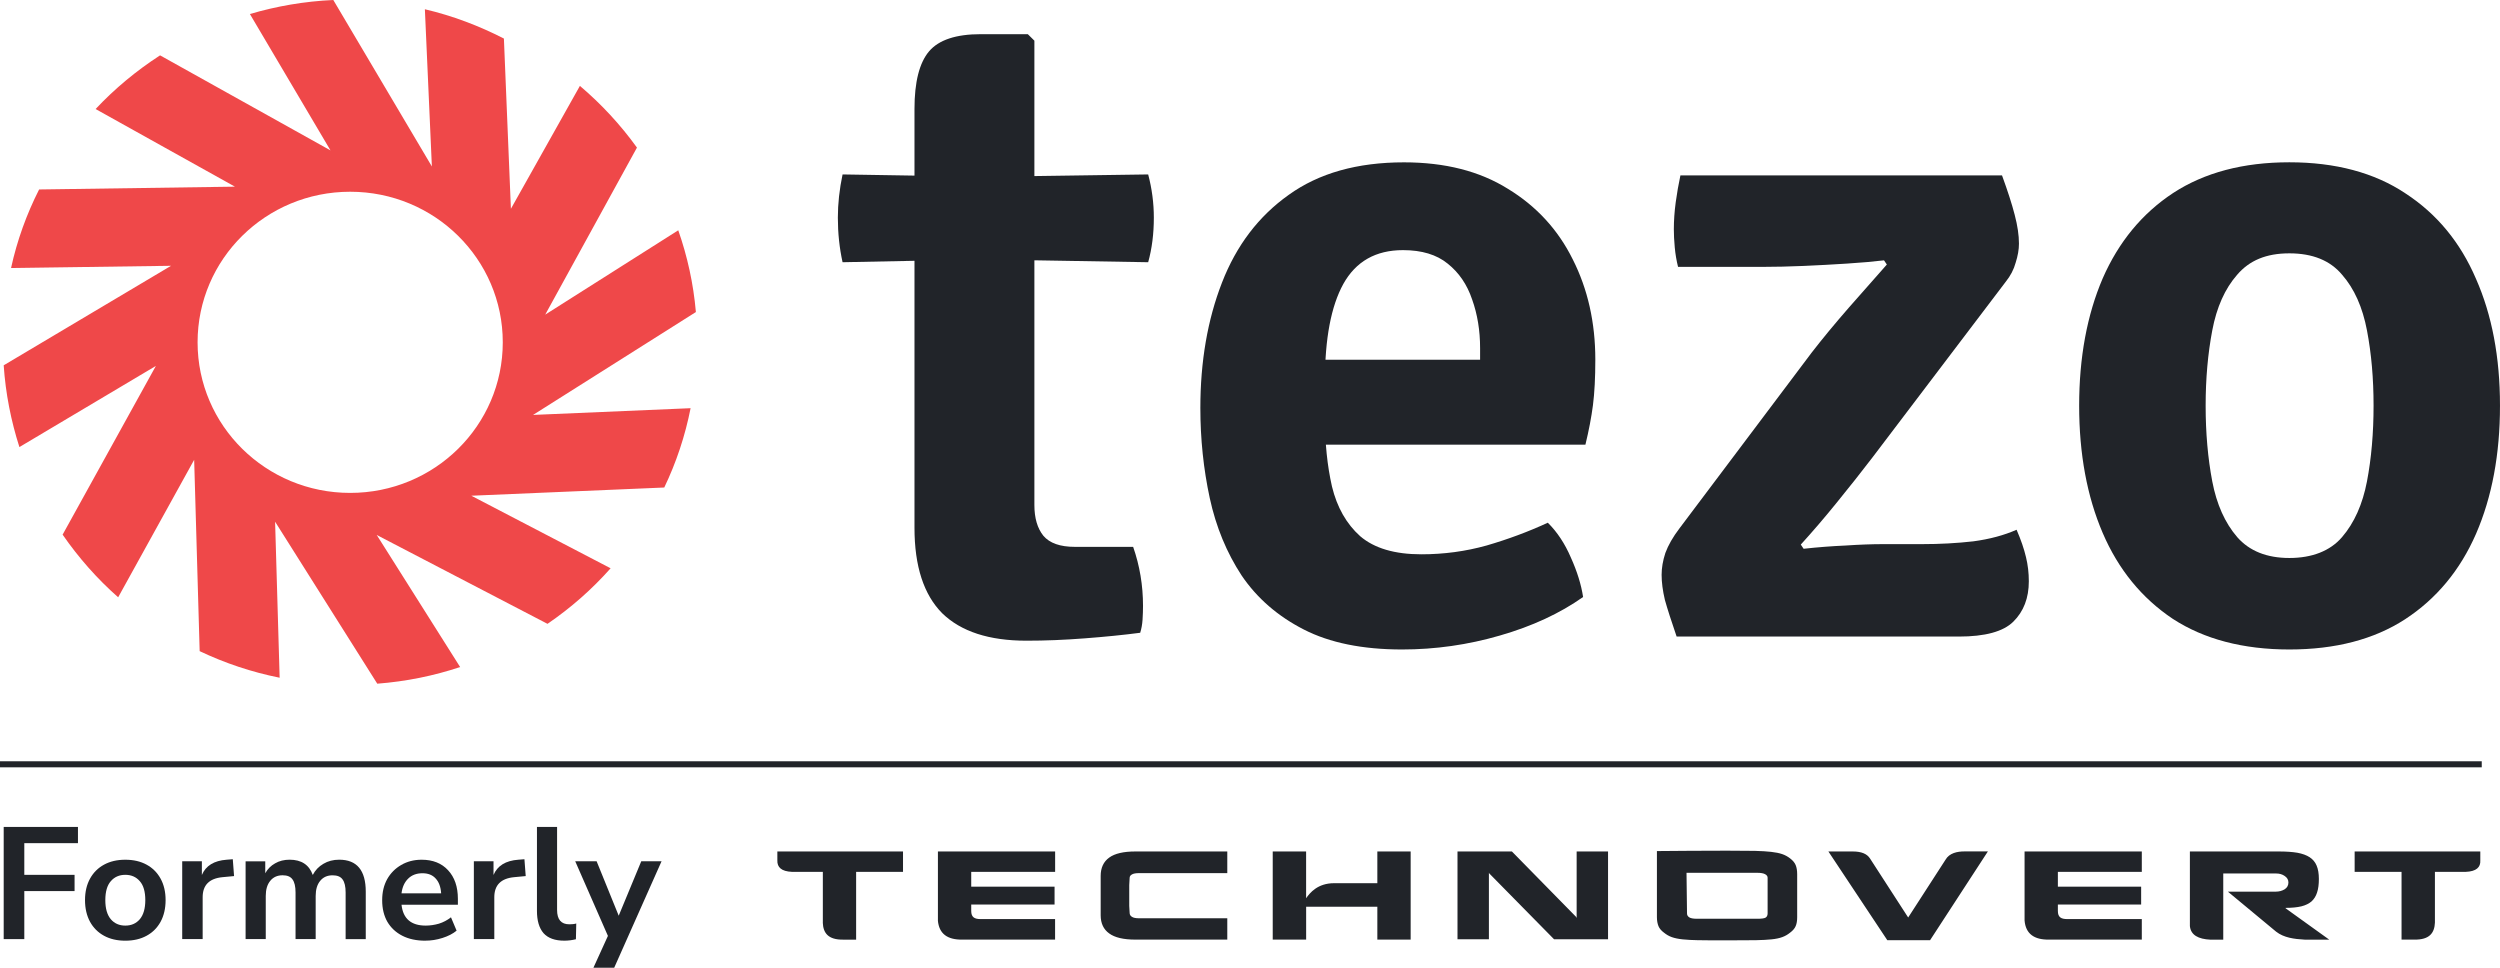 <svg width="155" height="60" viewBox="0 0 155 60" fill="none" xmlns="http://www.w3.org/2000/svg">
<g clip-path="url(#clip0_2245_240)">
<path d="M154.999 25.152C154.999 28.165 154.504 30.815 153.513 33.099C152.522 35.364 151.054 37.13 149.111 38.397C147.188 39.644 144.796 40.268 141.939 40.268C139.083 40.268 136.654 39.634 134.711 38.367C132.786 37.08 131.339 35.306 130.366 33.04C129.396 30.775 128.908 28.145 128.908 25.152C128.908 22.16 129.396 19.527 130.366 17.262C131.357 14.996 132.815 13.23 134.738 11.964C136.683 10.697 139.083 10.062 141.939 10.062C144.796 10.062 147.216 10.705 149.141 11.992C151.084 13.258 152.542 15.025 153.513 17.29C154.504 19.535 154.999 22.155 154.999 25.15V25.152ZM136.75 25.152C136.75 26.842 136.887 28.407 137.16 29.844C137.431 31.264 137.945 32.416 138.706 33.3C139.464 34.164 140.543 34.595 141.941 34.595C143.34 34.595 144.468 34.164 145.208 33.3C145.966 32.418 146.48 31.266 146.753 29.844C147.027 28.404 147.161 26.84 147.161 25.152C147.161 23.465 147.027 21.928 146.753 20.488C146.48 19.048 145.966 17.896 145.208 17.032C144.47 16.15 143.381 15.707 141.941 15.707C140.502 15.707 139.464 16.148 138.706 17.032C137.947 17.896 137.431 19.048 137.16 20.488C136.887 21.928 136.75 23.483 136.75 25.152Z" fill="#212429"/>
<path fill-rule="evenodd" clip-rule="evenodd" d="M26.342 0.568L26.776 10.321L20.665 0C18.879 0.081 17.14 0.383 15.494 0.87L20.49 9.324L9.924 3.432C8.456 4.382 7.114 5.496 5.927 6.76L14.565 11.573L2.425 11.747C1.65 13.277 1.06 14.9 0.685 16.618L10.605 16.479L0.229 22.649C0.347 24.412 0.687 26.105 1.203 27.718L9.665 22.686L3.882 33.148C4.869 34.573 6.021 35.884 7.326 37.032L12.038 28.508L12.379 40.371C13.943 41.114 15.598 41.67 17.338 42.019L17.056 32.346L23.391 42.389C25.178 42.25 26.894 41.902 28.528 41.356L23.357 33.168L33.945 38.678C35.391 37.691 36.706 36.533 37.858 35.234L29.221 30.735L41.184 30.226C41.924 28.683 42.476 27.036 42.817 25.308L33.05 25.725L43.145 19.347C42.992 17.585 42.617 15.891 42.052 14.278L33.803 19.508L39.491 9.151C38.47 7.735 37.281 6.448 35.954 5.325L31.676 12.945L31.242 2.39C29.702 1.601 28.057 0.975 26.33 0.57H26.342V0.568ZM21.711 11.888C26.941 11.888 31.172 16.062 31.172 21.224C31.172 26.385 26.941 30.56 21.711 30.56C16.481 30.56 12.25 26.385 12.25 21.224C12.25 16.062 16.481 11.888 21.711 11.888Z" fill="#EF4849"/>
<path d="M56.698 6.755C56.698 5.086 57 3.895 57.601 3.184C58.203 2.474 59.273 2.119 60.809 2.119H63.724L64.132 2.522V31.314C64.132 32.119 64.318 32.754 64.687 33.215C65.076 33.676 65.727 33.905 66.64 33.905H70.255C70.663 35.075 70.867 36.296 70.867 37.562C70.867 37.83 70.857 38.118 70.838 38.426C70.818 38.714 70.771 38.982 70.692 39.232C69.662 39.367 68.514 39.482 67.252 39.578C66.008 39.675 64.803 39.723 63.637 39.723C61.325 39.723 59.585 39.157 58.419 38.024C57.273 36.872 56.698 35.106 56.698 32.725V6.755ZM71.187 10.815C71.42 11.697 71.538 12.591 71.538 13.493C71.538 14.492 71.422 15.412 71.187 16.258L60.956 16.085L52.239 16.258C52.045 15.376 51.947 14.454 51.947 13.493C51.947 12.629 52.045 11.737 52.239 10.815L61.131 10.96L71.189 10.815H71.187Z" fill="#212429"/>
<path d="M79.258 27.571V22.302H91.766V21.584C91.766 20.49 91.6 19.481 91.27 18.561C90.958 17.639 90.454 16.899 89.755 16.344C89.074 15.788 88.152 15.508 86.986 15.508C85.296 15.508 84.062 16.209 83.283 17.61C82.525 18.992 82.146 20.997 82.146 23.628V25.901C82.146 27.456 82.29 28.876 82.582 30.163C82.894 31.449 83.475 32.476 84.331 33.244C85.206 33.993 86.468 34.367 88.122 34.367C89.521 34.367 90.873 34.184 92.173 33.82C93.495 33.435 94.759 32.966 95.964 32.408C96.547 32.984 97.022 33.703 97.393 34.567C97.783 35.431 98.035 36.246 98.152 37.014C96.714 38.031 94.993 38.828 92.991 39.404C91.009 39.98 88.988 40.268 86.927 40.268C84.478 40.268 82.447 39.855 80.835 39.029C79.222 38.204 77.939 37.09 76.987 35.69C76.055 34.271 75.392 32.668 75.005 30.881C74.616 29.077 74.422 27.214 74.422 25.295C74.422 22.415 74.868 19.823 75.763 17.522C76.657 15.218 78.037 13.403 79.903 12.08C81.768 10.737 84.15 10.065 87.045 10.065C89.592 10.065 91.739 10.612 93.489 11.706C95.256 12.781 96.598 14.239 97.511 16.082C98.443 17.924 98.91 19.997 98.91 22.3C98.91 23.414 98.861 24.355 98.763 25.122C98.665 25.871 98.51 26.687 98.296 27.569H79.26L79.258 27.571Z" fill="#212429"/>
<path d="M112.293 21.901C112.992 20.998 113.769 20.058 114.623 19.079C115.498 18.081 116.285 17.188 116.985 16.401L116.809 16.141C116.167 16.218 115.4 16.286 114.505 16.343C113.63 16.401 112.737 16.447 111.824 16.488C110.91 16.526 110.074 16.546 109.316 16.546H104.039C103.943 16.161 103.874 15.758 103.835 15.338C103.796 14.915 103.778 14.54 103.778 14.214C103.778 13.676 103.817 13.12 103.894 12.544C103.972 11.969 104.07 11.413 104.186 10.875H124.125C124.476 11.836 124.739 12.651 124.912 13.322C125.088 13.994 125.175 14.588 125.175 15.106C125.175 15.471 125.106 15.863 124.971 16.286C124.855 16.709 124.651 17.102 124.358 17.466L116.079 28.379C115.419 29.243 114.691 30.163 113.893 31.144C113.115 32.105 112.366 32.977 111.649 33.764L111.824 34.024C112.699 33.927 113.563 33.861 114.417 33.823C115.292 33.764 116.079 33.736 116.779 33.736H119.168C120.276 33.736 121.336 33.678 122.345 33.563C123.356 33.428 124.25 33.188 125.028 32.844C125.302 33.478 125.495 34.044 125.612 34.544C125.728 35.023 125.787 35.522 125.787 36.04C125.787 37.077 125.467 37.911 124.824 38.545C124.203 39.159 123.075 39.467 121.444 39.467H103.951C103.621 38.507 103.378 37.749 103.223 37.194C103.087 36.618 103.02 36.1 103.02 35.639C103.02 35.216 103.095 34.765 103.252 34.286C103.427 33.806 103.719 33.297 104.127 32.759L112.291 21.905L112.293 21.901Z" fill="#212429"/>
<path d="M0.229 58.223V51.27H4.833V52.276H1.507V54.24H4.623V55.247H1.507V58.225H0.229V58.223Z" fill="#212429"/>
<path d="M7.769 58.323C7.264 58.323 6.823 58.221 6.45 58.017C6.077 57.814 5.787 57.524 5.581 57.149C5.375 56.769 5.271 56.322 5.271 55.808C5.271 55.294 5.375 54.851 5.581 54.477C5.787 54.102 6.077 53.812 6.45 53.609C6.823 53.405 7.262 53.303 7.769 53.303C8.277 53.303 8.715 53.405 9.088 53.609C9.462 53.812 9.751 54.102 9.957 54.477C10.163 54.851 10.267 55.296 10.267 55.808C10.267 56.319 10.163 56.769 9.957 57.149C9.751 57.524 9.462 57.814 9.088 58.017C8.715 58.221 8.277 58.323 7.769 58.323ZM7.769 57.387C8.142 57.387 8.442 57.256 8.668 56.992C8.895 56.722 9.009 56.328 9.009 55.808C9.009 55.288 8.897 54.89 8.668 54.634C8.442 54.37 8.142 54.239 7.769 54.239C7.396 54.239 7.096 54.37 6.87 54.634C6.644 54.89 6.53 55.282 6.53 55.808C6.53 56.334 6.644 56.722 6.87 56.992C7.096 57.256 7.396 57.387 7.769 57.387Z" fill="#212429"/>
<path d="M11.297 58.224V53.4H12.516V54.248C12.757 53.676 13.269 53.36 14.054 53.302L14.433 53.272L14.512 54.317L13.793 54.385C12.973 54.464 12.565 54.879 12.565 55.628V58.221H11.297V58.224Z" fill="#212429"/>
<path d="M15.227 58.225V53.401H16.446V54.141C16.593 53.877 16.794 53.673 17.055 53.528C17.314 53.377 17.614 53.301 17.955 53.301C18.687 53.301 19.166 53.617 19.392 54.247C19.545 53.951 19.765 53.722 20.051 53.556C20.336 53.385 20.663 53.301 21.029 53.301C22.128 53.301 22.677 53.961 22.677 55.284V58.225H21.429V55.335C21.429 54.966 21.366 54.696 21.239 54.525C21.119 54.354 20.913 54.269 20.62 54.269C20.294 54.269 20.037 54.384 19.851 54.614C19.665 54.837 19.572 55.15 19.572 55.55V58.223H18.324V55.333C18.324 54.964 18.261 54.694 18.134 54.523C18.014 54.352 17.812 54.267 17.524 54.267C17.198 54.267 16.941 54.382 16.756 54.612C16.57 54.835 16.477 55.148 16.477 55.548V58.221H15.229L15.227 58.225Z" fill="#212429"/>
<path d="M26.372 58.323C25.82 58.323 25.343 58.221 24.945 58.017C24.546 57.814 24.236 57.524 24.015 57.149C23.803 56.775 23.695 56.33 23.695 55.818C23.695 55.306 23.799 54.882 24.005 54.507C24.217 54.132 24.509 53.84 24.874 53.629C25.247 53.411 25.669 53.303 26.142 53.303C26.835 53.303 27.38 53.52 27.779 53.953C28.185 54.388 28.389 54.978 28.389 55.729V56.094H24.894C24.988 56.956 25.488 57.387 26.393 57.387C26.666 57.387 26.939 57.346 27.213 57.268C27.486 57.183 27.735 57.05 27.961 56.873L28.309 57.701C28.077 57.892 27.784 58.043 27.431 58.154C27.078 58.267 26.725 58.321 26.372 58.321V58.323ZM26.193 54.141C25.826 54.141 25.53 54.253 25.304 54.477C25.078 54.7 24.941 55.002 24.894 55.385H27.351C27.325 54.984 27.21 54.678 27.011 54.467C26.817 54.249 26.544 54.141 26.191 54.141H26.193Z" fill="#212429"/>
<path d="M29.379 58.224V53.4H30.598V54.248C30.839 53.676 31.351 53.36 32.136 53.302L32.515 53.272L32.594 54.317L31.875 54.385C31.055 54.464 30.647 54.879 30.647 55.628V58.221H29.379V58.224Z" fill="#212429"/>
<path d="M34.989 58.322C34.41 58.322 33.98 58.167 33.701 57.859C33.428 57.543 33.291 57.084 33.291 56.477V51.27H34.539V56.419C34.539 57.011 34.792 57.307 35.297 57.307C35.371 57.307 35.444 57.303 35.518 57.297C35.591 57.291 35.66 57.277 35.728 57.257L35.707 58.233C35.467 58.292 35.228 58.322 34.987 58.322H34.989Z" fill="#212429"/>
<path d="M36.792 60L37.691 58.026L35.664 53.4H36.991L38.36 56.774L39.758 53.4H41.016L38.08 60H36.792Z" fill="#212429"/>
<path d="M109.462 56.895C109.547 56.846 109.592 56.758 109.592 56.631V54.418C109.592 54.331 109.543 54.259 109.437 54.2C109.333 54.142 109.168 54.114 108.95 54.114H104.564L104.595 56.633C104.595 56.736 104.64 56.814 104.733 56.875C104.823 56.933 104.982 56.963 105.202 56.963H108.976C109.217 56.963 109.376 56.941 109.464 56.895H109.462ZM90.365 58.236V52.792H93.739L97.717 56.846L97.752 56.917V52.792H99.699V58.236H96.353L92.336 54.154L92.312 54.106V58.236H90.365ZM148.896 58.258V54.057H145.988V52.792H153.779V53.342C153.806 53.771 153.53 54.029 152.878 54.055H150.965V57.205C150.937 57.835 150.637 58.272 149.687 58.256H148.896V58.258ZM135.773 57.414V52.791H141.274C141.743 52.791 142.13 52.819 142.44 52.871C142.748 52.928 143.001 53.02 143.197 53.147C143.395 53.276 143.539 53.447 143.629 53.664C143.723 53.882 143.77 54.158 143.77 54.494C143.77 54.831 143.735 55.106 143.658 55.336C143.588 55.562 143.47 55.745 143.317 55.886C143.158 56.023 142.948 56.127 142.689 56.192C142.424 56.256 142.098 56.288 141.708 56.288V56.315L144.412 58.258H142.893C142.234 58.222 141.602 58.139 141.119 57.763L138.128 55.282H141.101C141.303 55.282 141.488 55.233 141.647 55.137C141.802 55.038 141.882 54.897 141.882 54.712C141.882 54.549 141.806 54.416 141.651 54.311C141.502 54.206 141.323 54.156 141.123 54.156H137.842V58.26H137.047C136.297 58.224 135.828 57.976 135.773 57.416V57.414ZM125.523 57.064V52.791H132.792V54.055H127.588V54.974H132.751V56.079H127.588V56.48C127.588 56.861 127.778 56.983 128.172 56.983H132.792V58.256H127.032C126.126 58.268 125.588 57.902 125.523 57.064ZM68.77 57.873C68.417 57.62 68.242 57.243 68.242 56.746V54.307C68.242 53.806 68.417 53.427 68.77 53.171C69.118 52.917 69.661 52.791 70.393 52.791H76.092V54.134H70.621C70.421 54.134 70.276 54.158 70.178 54.216C70.085 54.271 70.038 54.339 70.038 54.424L70.013 54.875V56.17L70.038 56.599C70.038 56.701 70.083 56.782 70.178 56.842C70.268 56.903 70.417 56.933 70.621 56.933H76.092V58.256H70.393C69.661 58.256 69.118 58.129 68.77 57.873ZM58.151 57.064V52.791H65.418V54.055H60.216V54.974H65.383V56.079H60.216V56.48C60.216 56.861 60.41 56.983 60.797 56.983H65.415V58.256H59.657C58.75 58.268 58.218 57.902 58.148 57.064H58.151ZM51.016 57.205V54.055H49.103C48.447 54.027 48.178 53.769 48.196 53.342V52.792H55.987V54.057H53.08V58.258H52.292C51.336 58.274 51.038 57.835 51.014 57.207L51.016 57.205ZM78.909 58.256V52.791H80.979V55.692C81.214 55.35 81.701 54.758 82.712 54.758H85.395V52.791H87.461V58.256H85.395V56.218H80.981V58.256H78.912H78.909ZM117.014 58.294L113.36 52.791H114.865C115.407 52.791 115.752 52.935 115.94 53.225L118.307 56.885L120.621 53.304C120.856 52.891 121.349 52.788 121.789 52.788H123.249L119.665 58.292H117.016L117.014 58.294ZM105.316 58.294C104.939 58.286 104.609 58.27 104.336 58.242C104.062 58.214 103.838 58.167 103.655 58.103C103.475 58.039 103.316 57.946 103.167 57.825C102.998 57.702 102.884 57.563 102.825 57.42C102.766 57.273 102.729 57.09 102.729 56.867V52.766C103.123 52.756 106.303 52.742 107.066 52.742C107.829 52.742 108.404 52.746 108.803 52.754C109.203 52.764 109.541 52.785 109.808 52.815C110.082 52.845 110.31 52.891 110.496 52.954C110.673 53.016 110.84 53.105 110.987 53.221C111.152 53.346 111.27 53.485 111.332 53.636C111.395 53.791 111.425 53.979 111.425 54.202V56.864C111.425 57.086 111.397 57.271 111.332 57.418C111.272 57.563 111.154 57.7 110.987 57.823C110.838 57.944 110.679 58.036 110.5 58.101C110.326 58.165 110.102 58.214 109.833 58.24C109.57 58.268 109.246 58.284 108.862 58.292C108.479 58.3 107.888 58.302 107.09 58.302C106.293 58.302 105.7 58.302 105.319 58.292L105.316 58.294Z" fill="#212429"/>
<path d="M153.868 47.199H0V47.574H153.868V47.199Z" fill="#212429"/>
</g>
<defs>
<clipPath id="clip0_2245_240">
<rect width="155" height="60" fill="white"/>
</clipPath>
</defs>
</svg>
